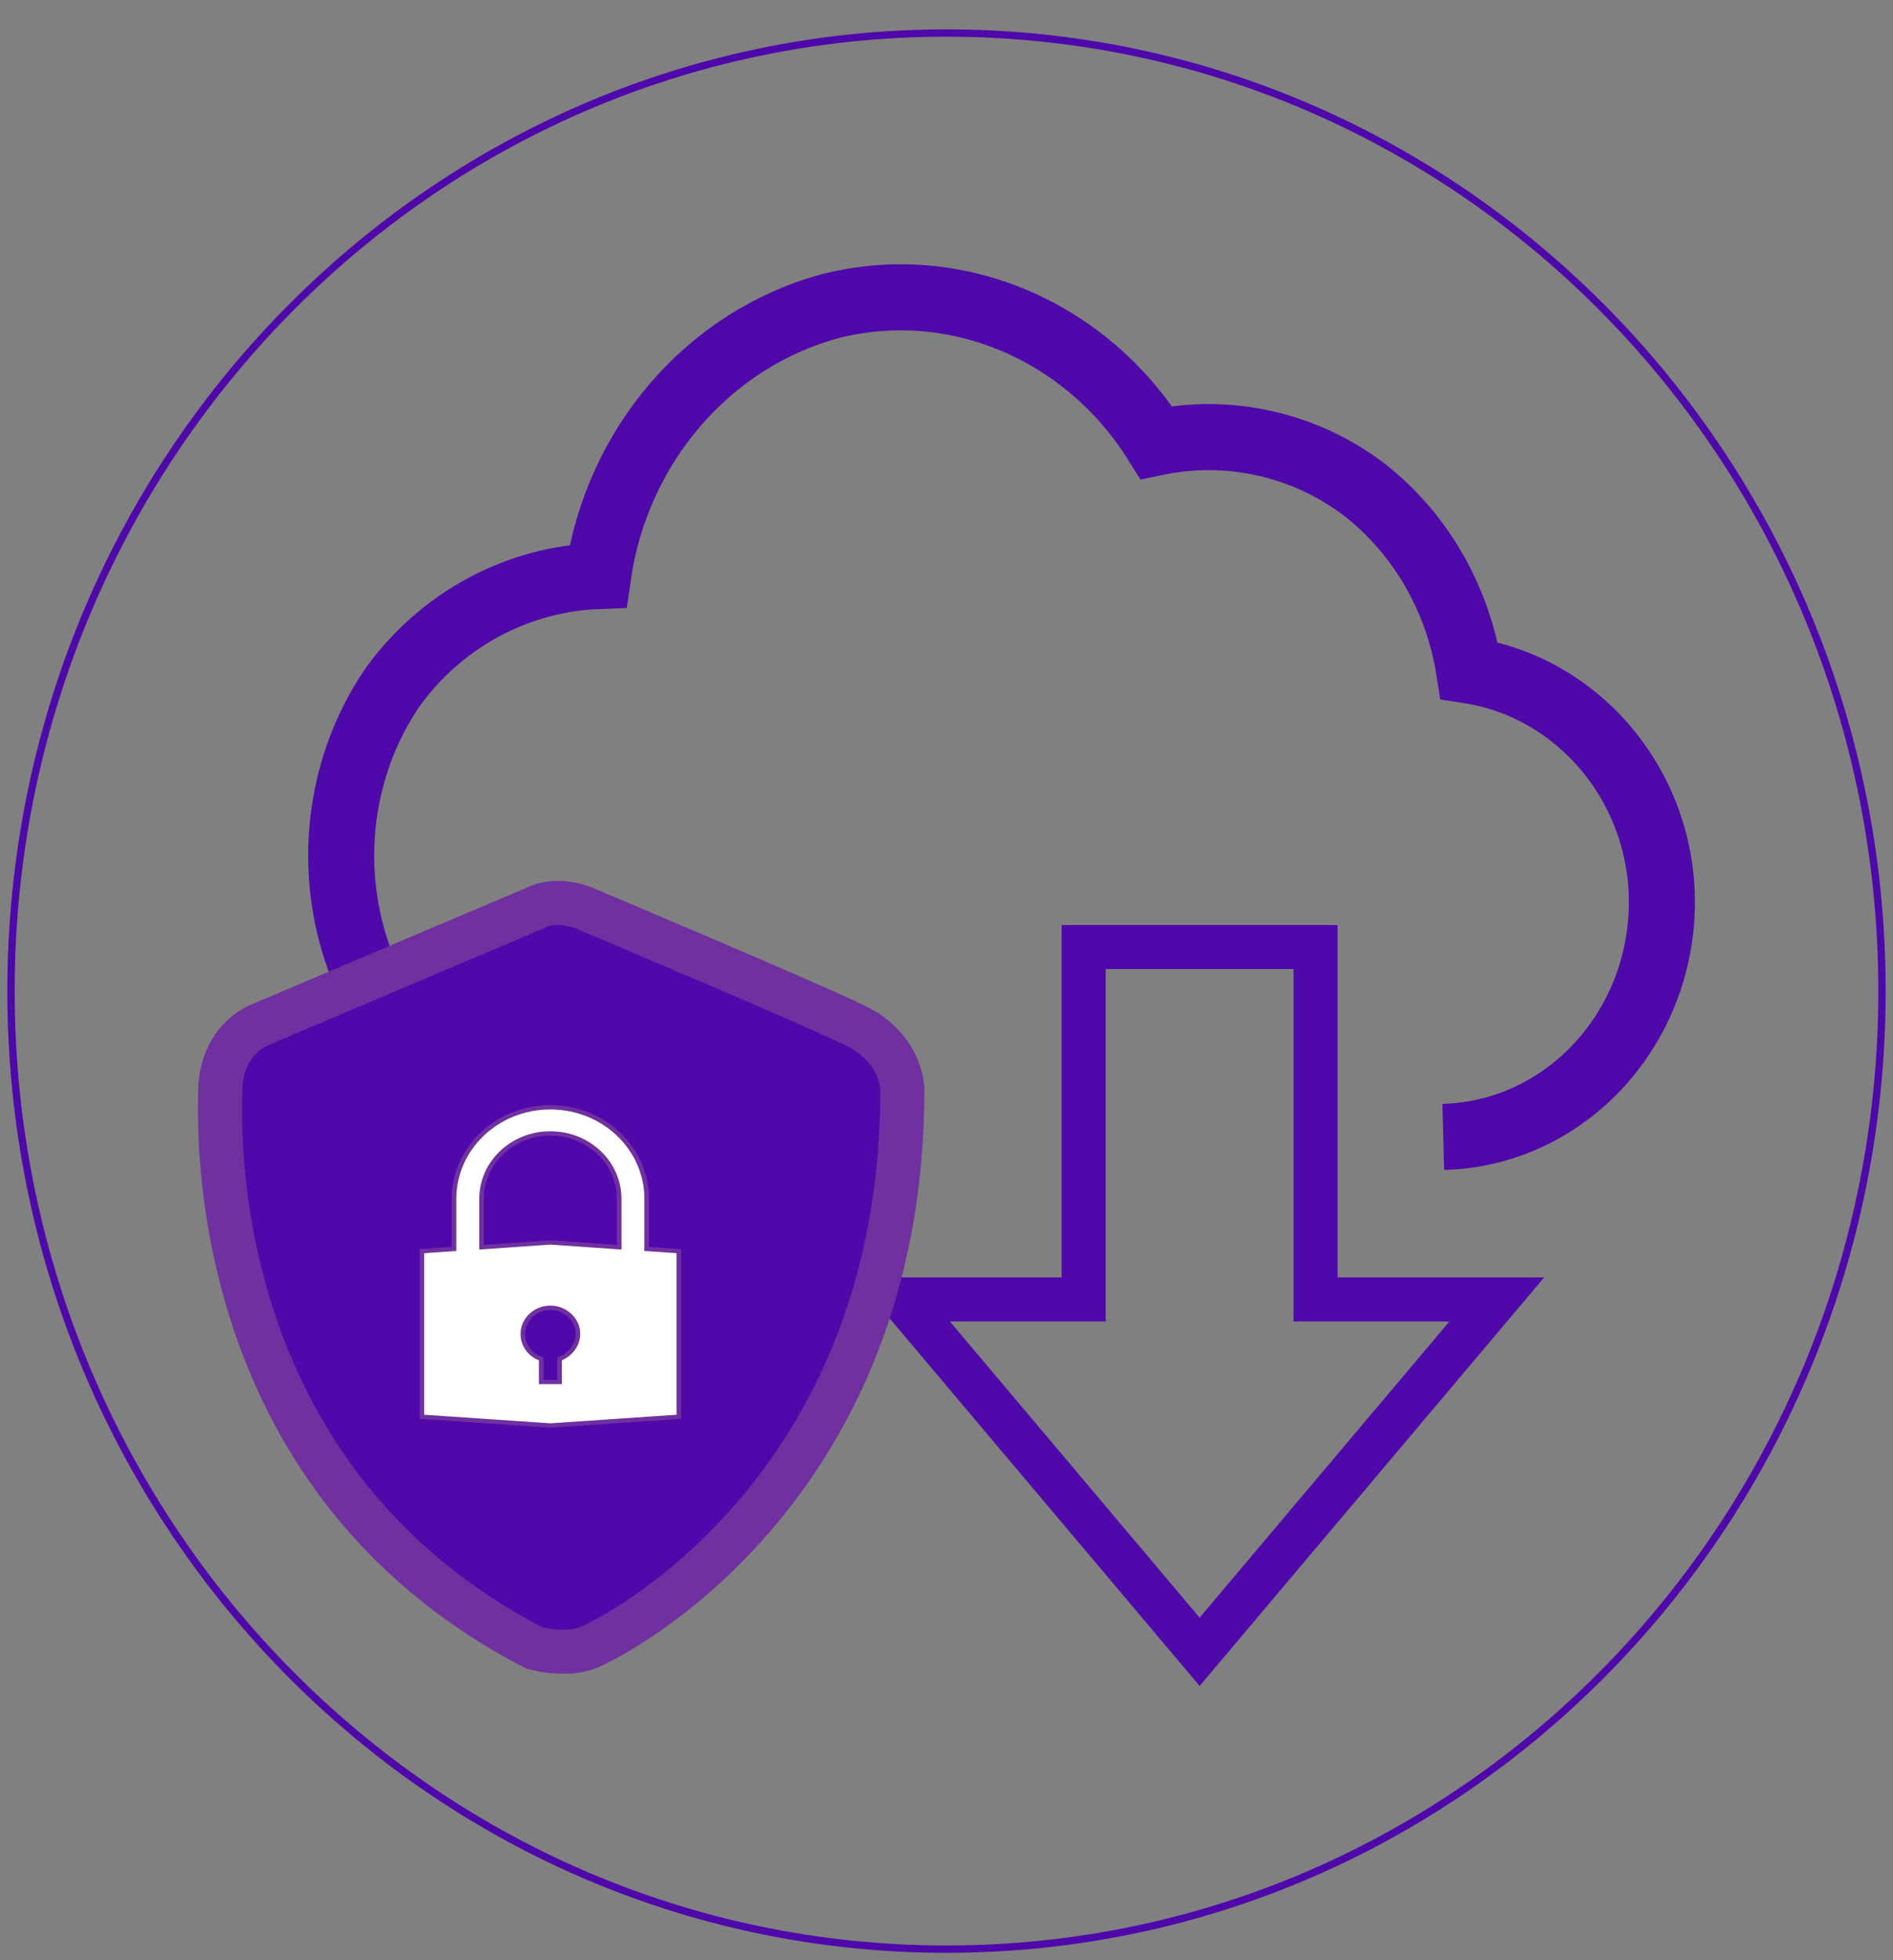 <svg width="86" height="89" xmlns="http://www.w3.org/2000/svg" xmlns:xlink="http://www.w3.org/1999/xlink" overflow="hidden"><rect width="100%" height="100%" fill="#808080" stroke="none"/><defs><clipPath id="clip0"><rect x="363" y="269" width="86" height="89"/></clipPath><clipPath id="clip1"><rect x="378" y="317" width="20" height="19"/></clipPath><clipPath id="clip2"><rect x="378" y="317" width="20" height="19"/></clipPath><clipPath id="clip3"><rect x="378" y="317" width="20" height="19"/></clipPath></defs><g clip-path="url(#clip0)" transform="translate(-363 -269)"><path d="M428.57 320.62C433.852 320.484 438.155 316.126 438.481 310.611 438.807 305.095 434.96 300.261 429.744 299.443 429.222 296.107 427.462 293.111 424.854 291.136 422.18 289.161 418.79 288.412 415.53 289.093 412.335 283.986 406.402 281.467 400.729 282.897 395.187 284.395 391.014 289.23 390.167 295.154 386.515 295.29 383.06 297.128 380.843 300.192 378.235 304.006 377.778 308.977 379.604 313.266 381.495 317.488 385.407 320.28 392.716 323.5" stroke="#4F08A9" stroke-width="3" stroke-miterlimit="8" fill="none" fill-rule="evenodd"/><path d="M422.768 312 412.232 312 412.232 328 404 328 417.5 344 431 328 422.768 328Z" stroke="#4F08A9" stroke-width="2" stroke-miterlimit="8" fill="none" fill-rule="evenodd"/><path d="M387.27 310.249C387.27 310.249 376.019 315.011 374.814 315.528 373.608 316.046 373.006 317.288 373.006 318.531 373.006 319.773 372.102 335.983 387.27 343.821 387.27 343.821 388.647 344.214 389.691 343.821 390.736 343.428 403.995 336.803 403.995 318.479 403.995 318.479 403.995 316.615 401.886 315.58 399.776 314.545 389.577 310.249 389.577 310.249 389.577 310.249 388.325 309.679 387.27 310.249Z" stroke="#7030A0" stroke-width="2" stroke-miterlimit="8" fill="#4F08A9" fill-rule="evenodd"/><g clip-path="url(#clip1)"><g clip-path="url(#clip2)"><g clip-path="url(#clip3)"><path d="M9.896 13.696 9.896 14.745 9.104 14.745 9.104 13.696C8.649 13.537 8.312 13.102 8.312 12.568 8.312 11.915 8.847 11.38 9.5 11.38 10.153 11.38 10.688 11.915 10.688 12.568 10.688 13.082 10.351 13.518 9.896 13.696ZM6.531 6.432C6.531 4.79 7.857 3.464 9.5 3.464 11.143 3.464 12.469 4.79 12.469 6.432L12.469 8.629 9.5 8.411 6.531 8.629 6.531 6.432ZM13.656 8.708 13.656 6.432C13.656 4.136 11.796 2.276 9.5 2.276 7.204 2.276 5.344 4.136 5.344 6.432L5.344 8.708 3.958 8.807 3.958 16.328 9.5 16.724 15.042 16.328 15.042 8.807 13.656 8.708Z" stroke="#7030A0" stroke-width="0.198" fill="#FFFFFF" transform="matrix(1.053 0 0 1 378 317)"/></g></g></g><path d="M363.5 314C363.5 289.976 382.528 270.5 406 270.5 429.472 270.5 448.5 289.976 448.5 314 448.5 338.024 429.472 357.5 406 357.5 382.528 357.5 363.5 338.024 363.5 314Z" stroke="#4F08A9" stroke-width="0.333" stroke-miterlimit="8" fill="none" fill-rule="evenodd"/></g></svg>